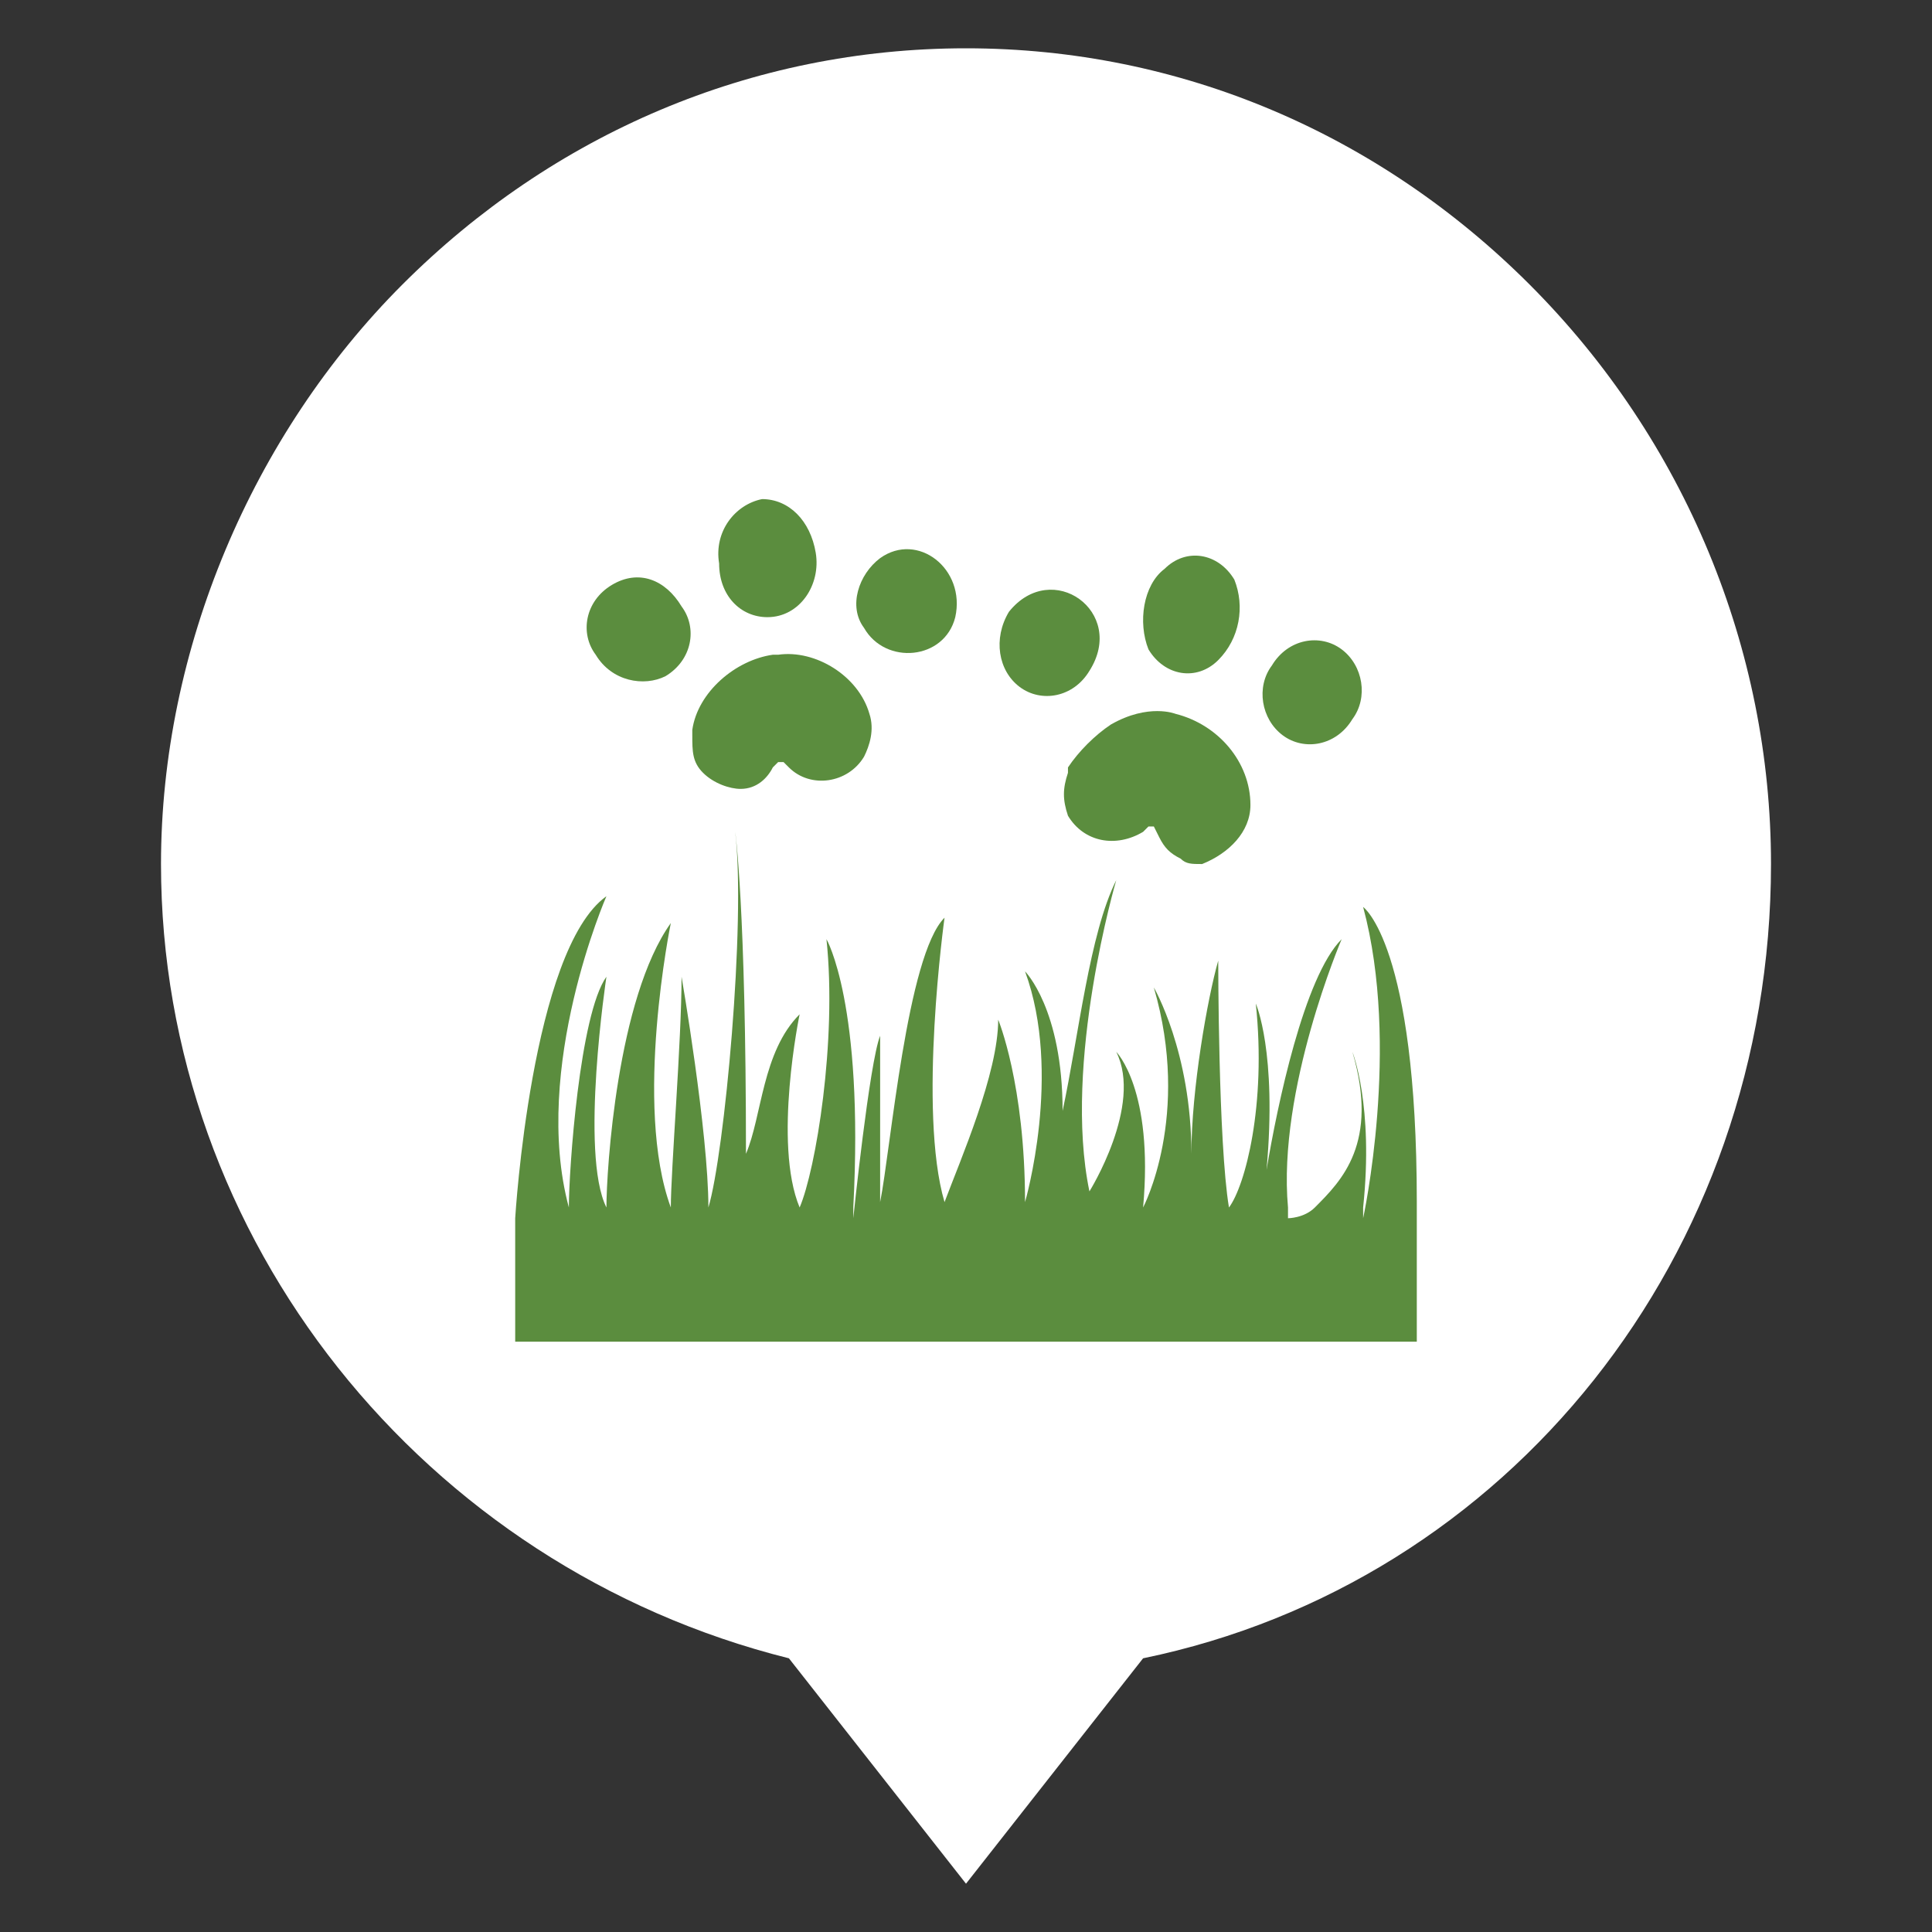 <?xml version="1.0" encoding="utf-8"?>
<!-- Generator: Adobe Illustrator 24.0.1, SVG Export Plug-In . SVG Version: 6.00 Build 0)  -->
<svg version="1.1" id="Layer_1" xmlns="http://www.w3.org/2000/svg" xmlns:xlink="http://www.w3.org/1999/xlink" x="0px" y="0px"
	 viewBox="0 0 36 36" style="enable-background:new 0 0 36 36;" xml:space="preserve">
<rect x="0" y="0" width="36" height="36" fill="#333333" stroke="none"/>
<style type="text/css">
	.st0{fill:#FFFFFF;}
	.st1{fill:#5B8D3E;}
</style>
<g>
	<path class="st0" d="M28.5,5.3C25.7,2.5,22,0.9,18,0.9S10.3,2.5,7.5,5.3S3,12.1,3,16.1c0,7,4.9,13.1,11.7,14.8l3.3,4.2l3.3-4.2
		C28.1,29.5,33,23.4,33,16.1C33,12.1,31.4,8.2,28.5,5.3z"/>
</g>
<g>
	<g>
		<g>
			<path class="st1" d="M25.4,16.9c0.7,2.6,0,5.8,0,5.8v-0.2c0.2-1.9-0.2-2.9-0.2-2.9c0.5,1.7-0.2,2.4-0.7,2.9
				c-0.2,0.2-0.5,0.2-0.5,0.2v-0.2c-0.2-2.2,1-5,1-5c-0.7,0.7-1.2,3.1-1.4,4.3c0.2-2.2-0.2-3.1-0.2-3.1c0.2,1.9-0.2,3.4-0.5,3.8
				c0,0.2,0,0.2,0,0.2v-0.2c-0.2-1.2-0.2-4.6-0.2-4.6c-0.2,0.7-0.5,2.4-0.5,3.6c0-1.9-0.7-3.1-0.7-3.1c0.7,2.4-0.2,4.1-0.2,4.1
				c0.2-2.2-0.5-2.9-0.5-2.9c0.5,1-0.5,2.6-0.5,2.6c-0.5-2.4,0.5-5.8,0.5-5.8c-0.5,1-0.7,2.9-1,4.3c0-1.9-0.7-2.6-0.7-2.6
				c0.7,1.9,0,4.3,0,4.3c0-2.2-0.5-3.4-0.5-3.4c0,1-0.7,2.6-1,3.4c0,0.2,0,0.2,0,0.2v-0.2c-0.5-1.7,0-5.3,0-5.3
				c-0.7,0.7-1,4.3-1.2,5.3c0,0.2,0,0.2,0,0.2v-0.2c0-1.4,0-3.1,0-3.1c-0.2,0.5-0.5,3.4-0.5,3.4v-0.2c0.2-3.8-0.5-5-0.5-5
				c0.2,1.9-0.2,4.3-0.5,5c0,0.2,0,0.2,0,0.2v-0.2c-0.5-1.2,0-3.6,0-3.6c-0.7,0.7-0.7,1.9-1,2.6c0-4.6-0.2-6-0.2-6
				c0.2,1.7-0.2,6-0.5,7l0,0l0,0c0-1.4-0.5-4.3-0.5-4.3c0,1.2-0.2,3.6-0.2,4.3c0,0.2,0,0.2,0,0.2v-0.2c-0.7-1.9,0-5.3,0-5.3
				c-1,1.4-1.2,4.6-1.2,5.3l0,0c0,0,0,0.2,0,0c-0.5-1,0-4.3,0-4.3c-0.5,0.7-0.7,3.6-0.7,4.3c0,0.2,0,0.2,0,0.2v-0.2
				c-0.7-2.6,0.7-5.8,0.7-5.8c-1.4,1-1.7,6-1.7,6V25h16.8v-2.6C26.4,17.6,25.4,16.9,25.4,16.9L25.4,16.9z"/>
		</g>
	</g>
	<g>
		<path class="st1" d="M14.3,11.5c0.6,0,1-0.6,0.9-1.2c-0.1-0.6-0.5-1-1-1c-0.5,0.1-0.9,0.6-0.8,1.2C13.4,11.1,13.8,11.5,14.3,11.5
			L14.3,11.5z"/>
		<path class="st1" d="M11.4,10.9c-0.5,0.3-0.6,0.9-0.3,1.3c0.3,0.5,0.9,0.6,1.3,0.4c0.5-0.3,0.6-0.9,0.3-1.3
			C12.4,10.8,11.9,10.6,11.4,10.9L11.4,10.9z"/>
		<path class="st1" d="M16.4,10.4c-0.4,0.3-0.6,0.9-0.3,1.3c0.4,0.7,1.5,0.6,1.7-0.2C18,10.6,17.1,9.9,16.4,10.4L16.4,10.4z"/>
		<path class="st1" d="M16.2,13.3c-0.2-0.7-1-1.2-1.7-1.1l-0.1,0c-0.7,0.1-1.4,0.7-1.5,1.4l0,0.1c0,0.3,0,0.5,0.2,0.7
			c0.2,0.2,0.5,0.3,0.7,0.3c0.3,0,0.5-0.2,0.6-0.4l0.1-0.1c0,0,0,0,0.1,0l0.1,0.1c0.4,0.4,1.1,0.3,1.4-0.2c0.1-0.2,0.2-0.5,0.1-0.8
			L16.2,13.3z"/>
	</g>
	<g>
		<path class="st1" d="M22.7,12.3c0.4-0.4,0.5-1,0.3-1.5c-0.3-0.5-0.9-0.6-1.3-0.2c-0.4,0.3-0.5,1-0.3,1.5
			C21.7,12.6,22.3,12.7,22.7,12.3L22.7,12.3z"/>
		<path class="st1" d="M25,12.1c-0.4-0.3-1-0.2-1.3,0.3c-0.3,0.4-0.2,1,0.2,1.3c0.4,0.3,1,0.2,1.3-0.3C25.5,13,25.4,12.4,25,12.1
			L25,12.1z"/>
		<path class="st1" d="M19,12.8c0.4,0.3,1,0.2,1.3-0.3c0.7-1.1-0.7-2.1-1.5-1.1C18.5,11.9,18.6,12.5,19,12.8L19,12.8z"/>
		<path class="st1" d="M23.3,15c0-0.8-0.6-1.5-1.4-1.7c0,0-0.5-0.2-1.2,0.2c-0.3,0.2-0.6,0.5-0.8,0.8l0,0.1c-0.1,0.3-0.1,0.5,0,0.8
			c0.3,0.5,0.9,0.6,1.4,0.3c0,0,0.1-0.1,0.1-0.1c0,0,0,0,0.1,0l0.1,0.2c0.1,0.2,0.2,0.3,0.4,0.4c0.1,0.1,0.2,0.1,0.4,0.1
			C22.9,15.9,23.3,15.5,23.3,15L23.3,15z"/>
	</g>
</g>
</svg>
